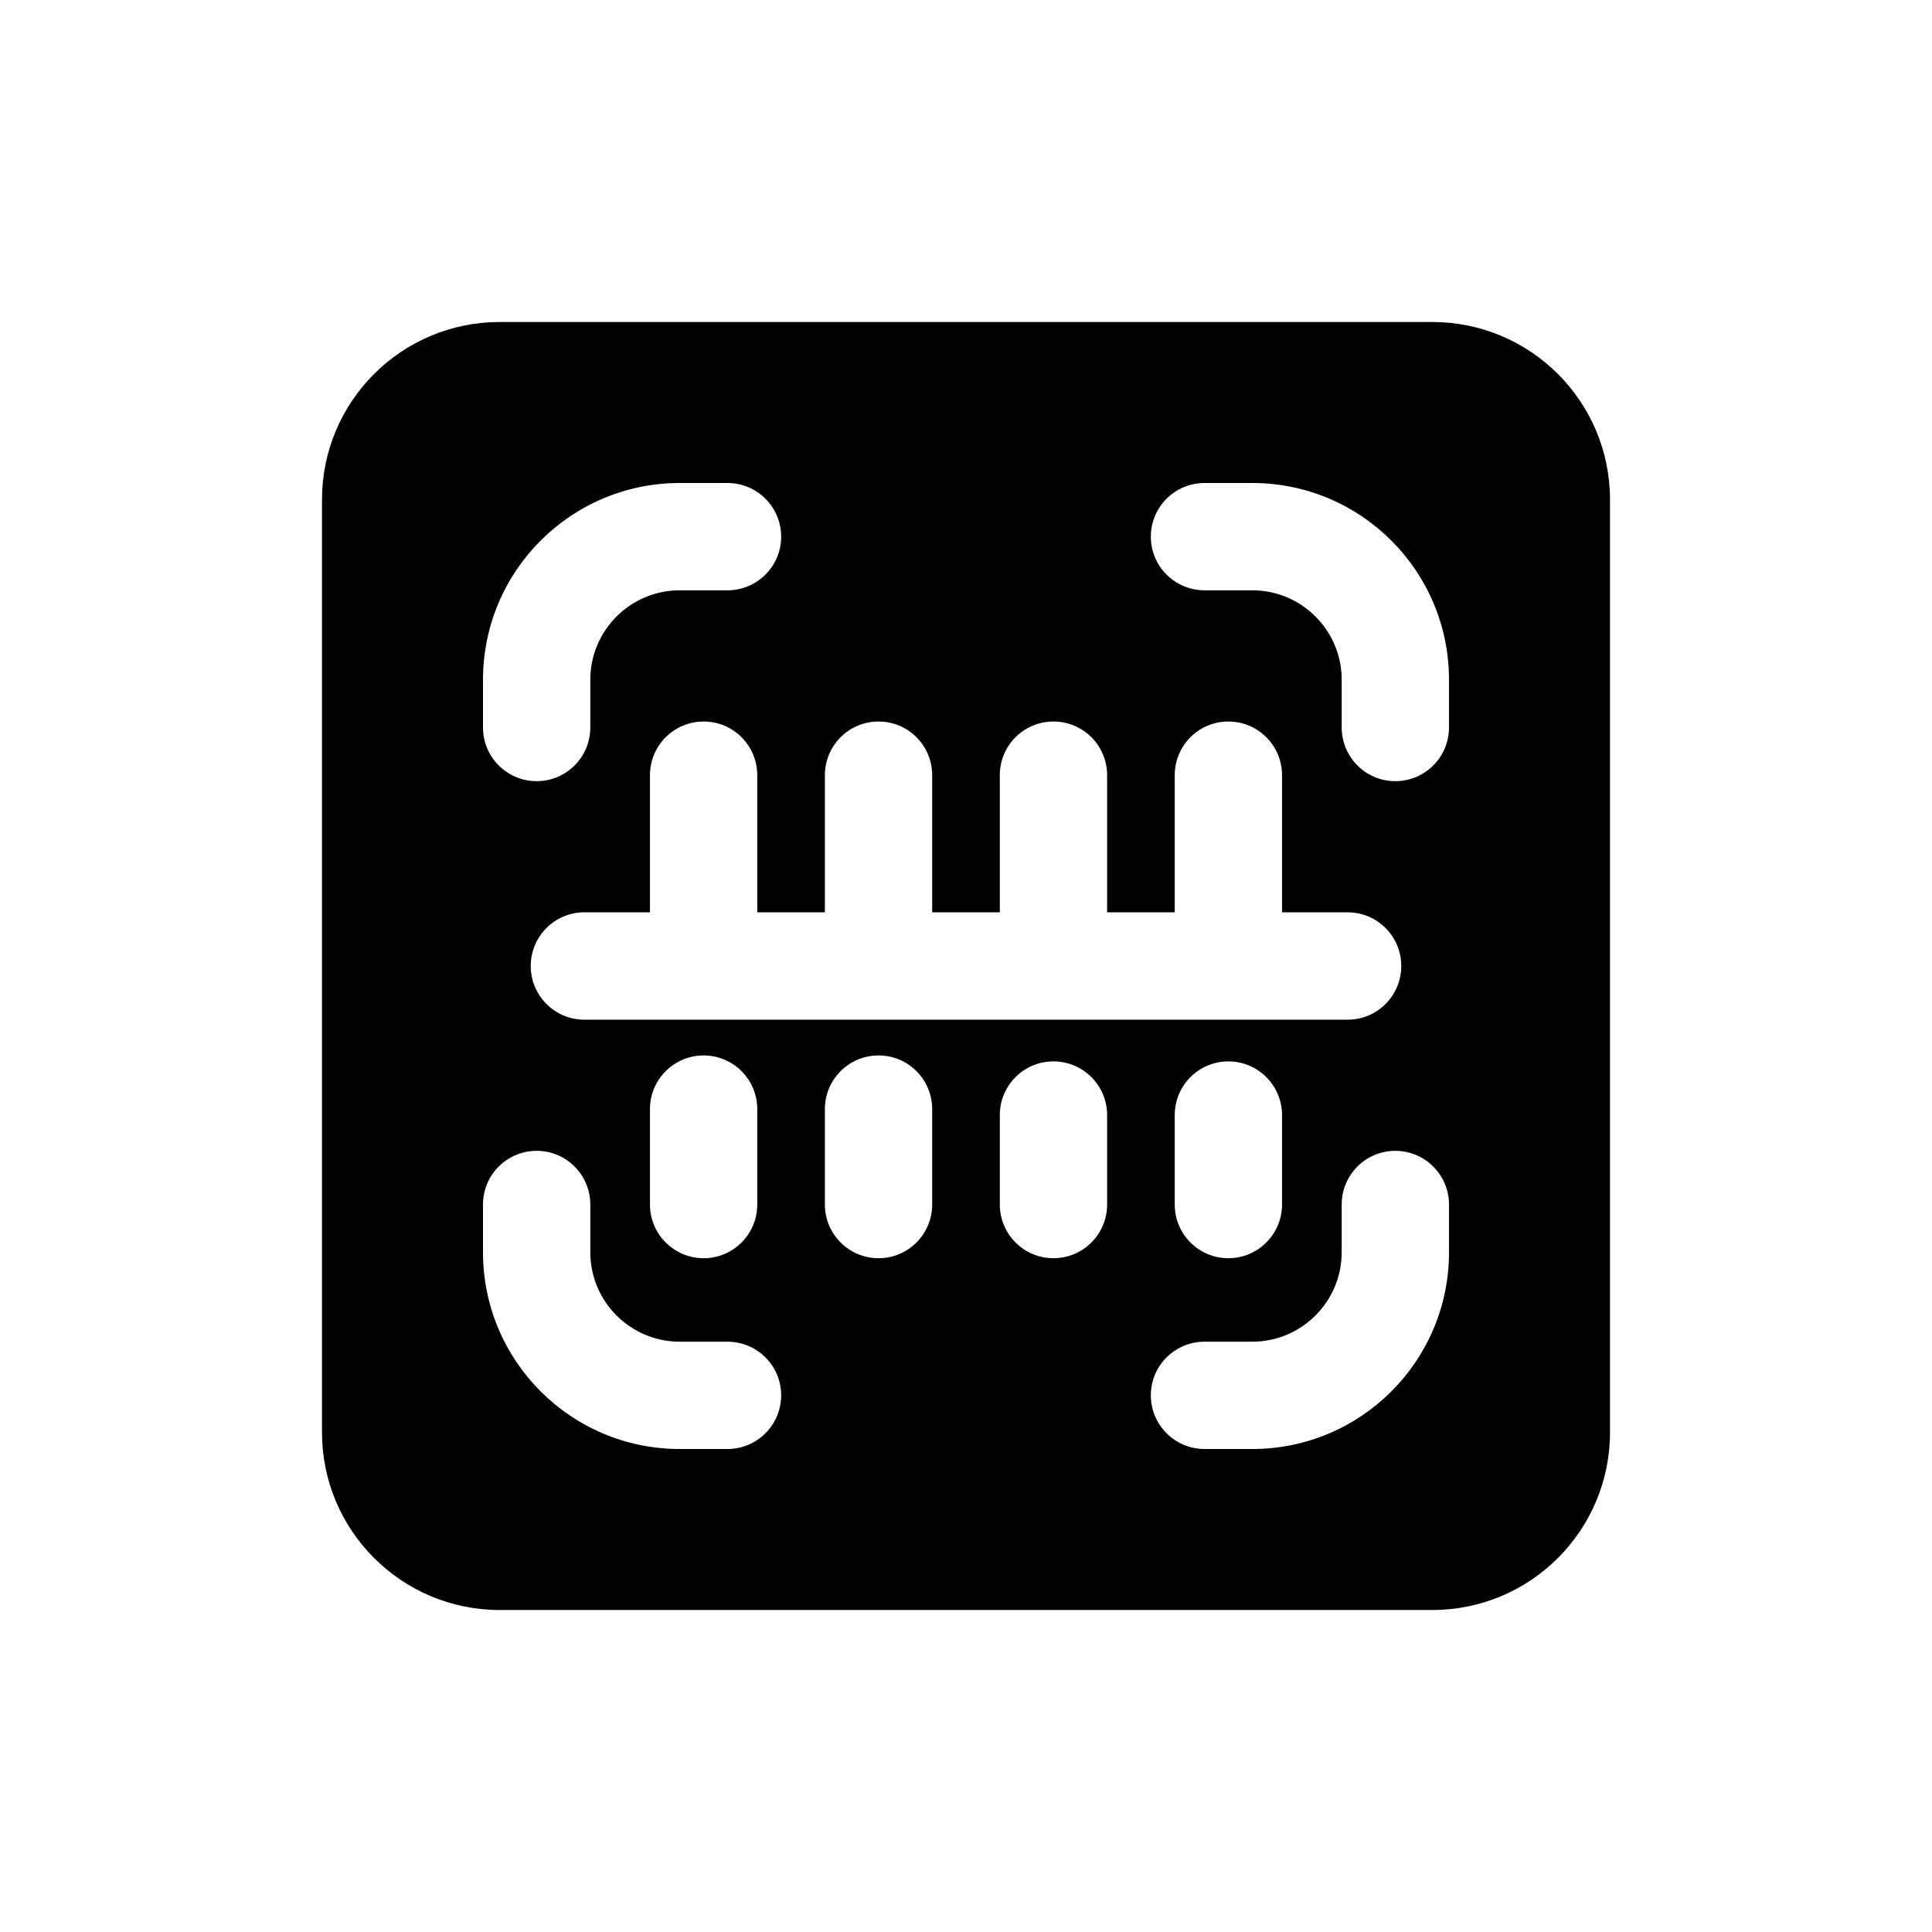 <svg width="24" height="24" viewBox="0 0 24 24" xmlns="http://www.w3.org/2000/svg">
<path fill-rule="evenodd" clip-rule="evenodd" d="M6.207 20H17.793C19.012 20 20 19.012 20 17.793V12.908V6.207C20 4.988 19.012 4 17.793 4H6.207C4.988 4 4 4.988 4 6.207V16.414V17.793C4 19.012 4.988 20 6.207 20ZM7.333 8.444C7.333 7.831 7.831 7.333 8.444 7.333H9.037C9.405 7.333 9.704 7.035 9.704 6.667C9.704 6.298 9.405 6 9.037 6H8.444C7.094 6 6 7.094 6 8.444V9.037C6 9.405 6.298 9.704 6.667 9.704C7.035 9.704 7.333 9.405 7.333 9.037V8.444ZM14.963 6C14.595 6 14.296 6.298 14.296 6.667C14.296 7.035 14.595 7.333 14.963 7.333H15.556C16.169 7.333 16.667 7.831 16.667 8.444V9.037C16.667 9.405 16.965 9.704 17.333 9.704C17.701 9.704 18 9.405 18 9.037V8.444C18 7.094 16.906 6 15.556 6H14.963ZM9.407 9.63C9.407 9.261 9.109 8.963 8.741 8.963C8.373 8.963 8.074 9.261 8.074 9.63V11.333H7.259C6.891 11.333 6.593 11.632 6.593 12C6.593 12.368 6.891 12.667 7.259 12.667H8.738L8.741 12.667L8.744 12.667H10.911L10.914 12.667L10.916 12.667H13.084L13.086 12.667L13.089 12.667H15.256L15.259 12.667L15.262 12.667H16.741C17.109 12.667 17.407 12.368 17.407 12C17.407 11.632 17.109 11.333 16.741 11.333H15.926V9.63C15.926 9.261 15.627 8.963 15.259 8.963C14.891 8.963 14.593 9.261 14.593 9.63V11.333H13.753V9.63C13.753 9.261 13.455 8.963 13.086 8.963C12.718 8.963 12.42 9.261 12.42 9.63V11.333H11.58V9.63C11.58 9.261 11.282 8.963 10.914 8.963C10.545 8.963 10.247 9.261 10.247 9.63V11.333H9.407V9.63ZM9.407 13.778C9.407 13.41 9.109 13.111 8.741 13.111C8.373 13.111 8.074 13.41 8.074 13.778V14.963C8.074 15.331 8.373 15.63 8.741 15.63C9.109 15.63 9.407 15.331 9.407 14.963V13.778ZM11.58 13.778C11.58 13.41 11.282 13.111 10.914 13.111C10.545 13.111 10.247 13.41 10.247 13.778V14.963C10.247 15.331 10.545 15.63 10.914 15.63C11.282 15.63 11.58 15.331 11.58 14.963V13.778ZM13.753 13.852C13.753 13.484 13.455 13.185 13.086 13.185C12.718 13.185 12.42 13.484 12.42 13.852V14.963C12.42 15.331 12.718 15.63 13.086 15.63C13.455 15.63 13.753 15.331 13.753 14.963V13.852ZM15.926 13.852C15.926 13.484 15.627 13.185 15.259 13.185C14.891 13.185 14.593 13.484 14.593 13.852V14.963C14.593 15.331 14.891 15.63 15.259 15.63C15.627 15.63 15.926 15.331 15.926 14.963V13.852ZM7.333 14.963C7.333 14.595 7.035 14.296 6.667 14.296C6.298 14.296 6 14.595 6 14.963V15.556C6 16.906 7.094 18 8.444 18H9.037C9.405 18 9.704 17.701 9.704 17.333C9.704 16.965 9.405 16.667 9.037 16.667H8.444C7.831 16.667 7.333 16.169 7.333 15.556V14.963ZM18 14.963C18 14.595 17.701 14.296 17.333 14.296C16.965 14.296 16.667 14.595 16.667 14.963V15.556C16.667 16.169 16.169 16.667 15.556 16.667H14.963C14.595 16.667 14.296 16.965 14.296 17.333C14.296 17.701 14.595 18 14.963 18H15.556C16.906 18 18 16.906 18 15.556V14.963Z"/>
</svg>
